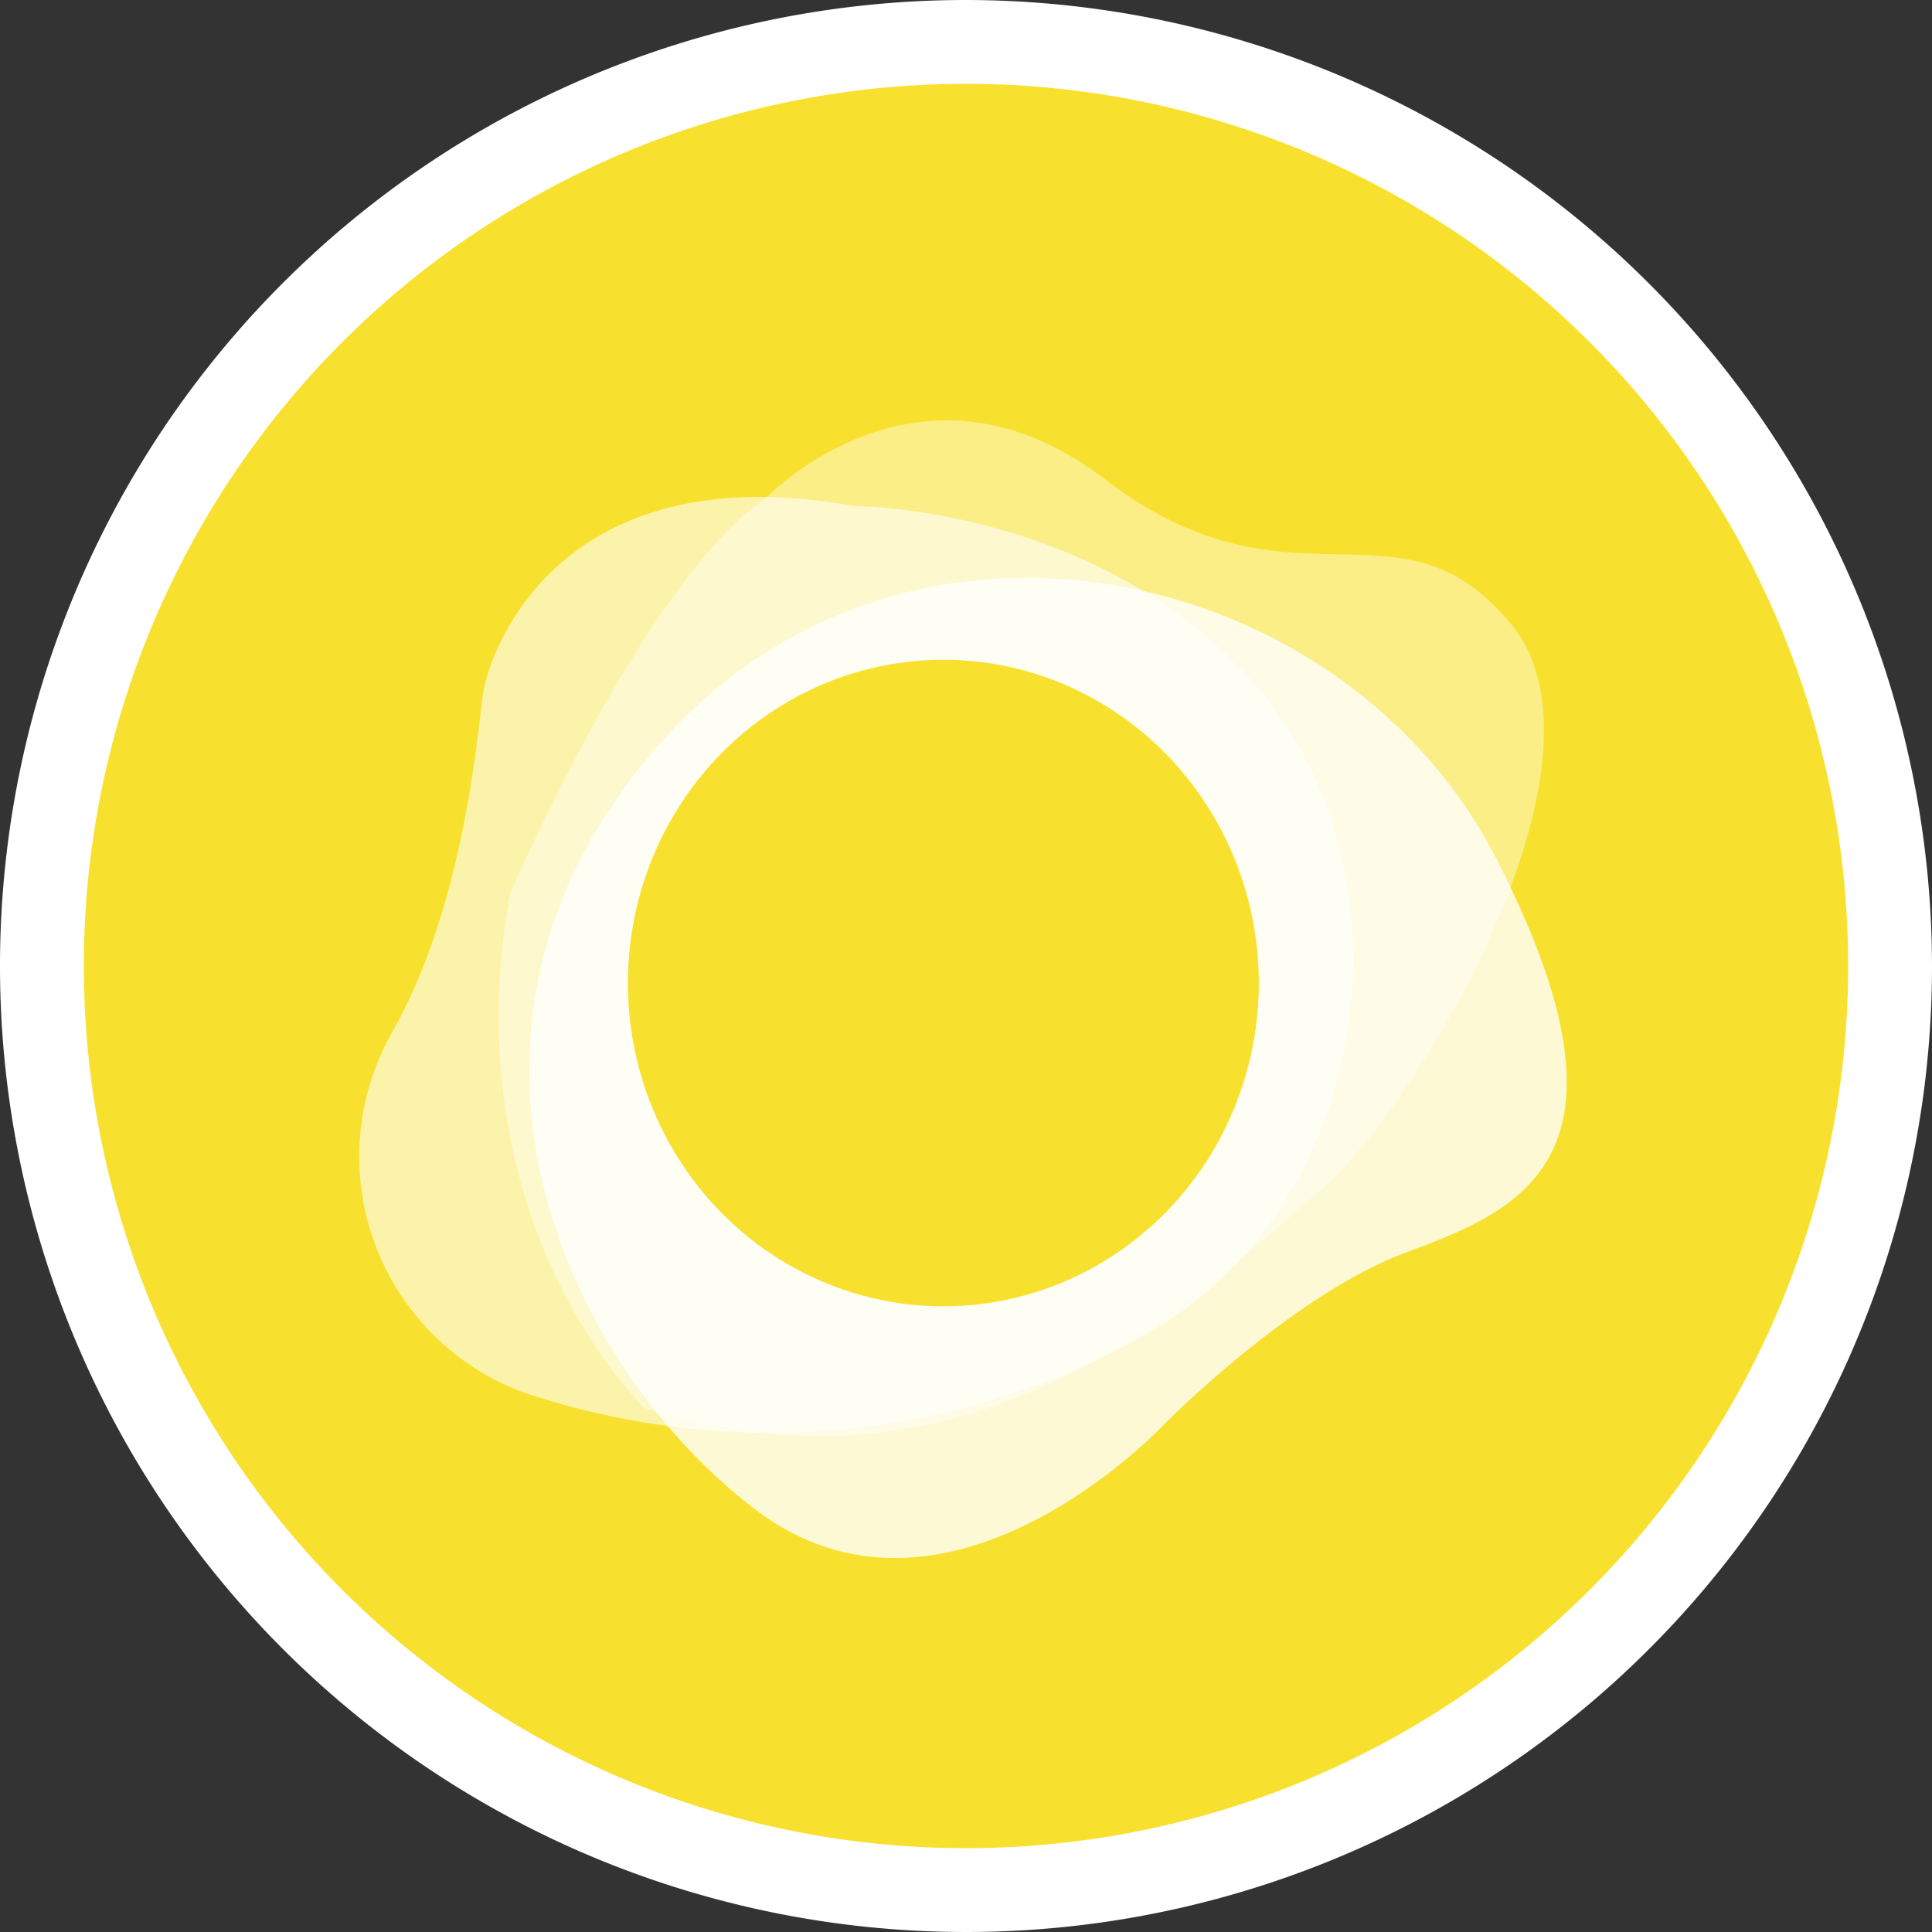 <svg xmlns="http://www.w3.org/2000/svg" viewBox="0 0 69.14 69.14"><rect x="0" y="0" width="69.14" height="69.14" fill="#333333" stroke="none"/><g id="Capa_2" data-name="Capa 2"><g id="Capa_1-2" data-name="Capa 1"><circle cx="34.57" cy="34.57" r="33.07" style="fill:#f8e12e"/><path d="M34.57,3A31.57,31.57,0,1,1,3,34.57,31.57,31.57,0,0,1,34.57,3m0-3A34.57,34.57,0,1,0,69.14,34.57,34.61,34.61,0,0,0,34.57,0Z" style="fill:#fff"/><path d="M30.58,18.11s9,0,14.55,6.65,4,18.3-4,22.93a27.56,27.56,0,0,1-22.45,2.12A9,9,0,0,1,14,37c2.6-4.53,3.08-10.69,3.28-12.14S19.89,16.18,30.58,18.11Z" style="fill:#fff;opacity:0.6"/><path d="M27.31,17.92S32.8,12,39.54,17.15s10.51.28,14.55,5.2-3.47,17.44-6.93,20.33S35.4,54.34,23.07,50.39c0,0-6.94-6.56-4.82-18.41C23.74,19.75,27.31,17.92,27.31,17.92Z" style="fill:#fff;opacity:0.42"/><path d="M41.57,51.06S33.86,59.25,27,54,14.69,36.8,23.55,26.68s24.57-6.55,30,4.05,1,12.53-3.18,14.07S41.57,51.06,41.57,51.06Z" style="fill:#fff;opacity:0.8"/><ellipse cx="33.76" cy="35.18" rx="11.29" ry="11.57" style="fill:#f8e12e"/></g></g></svg>